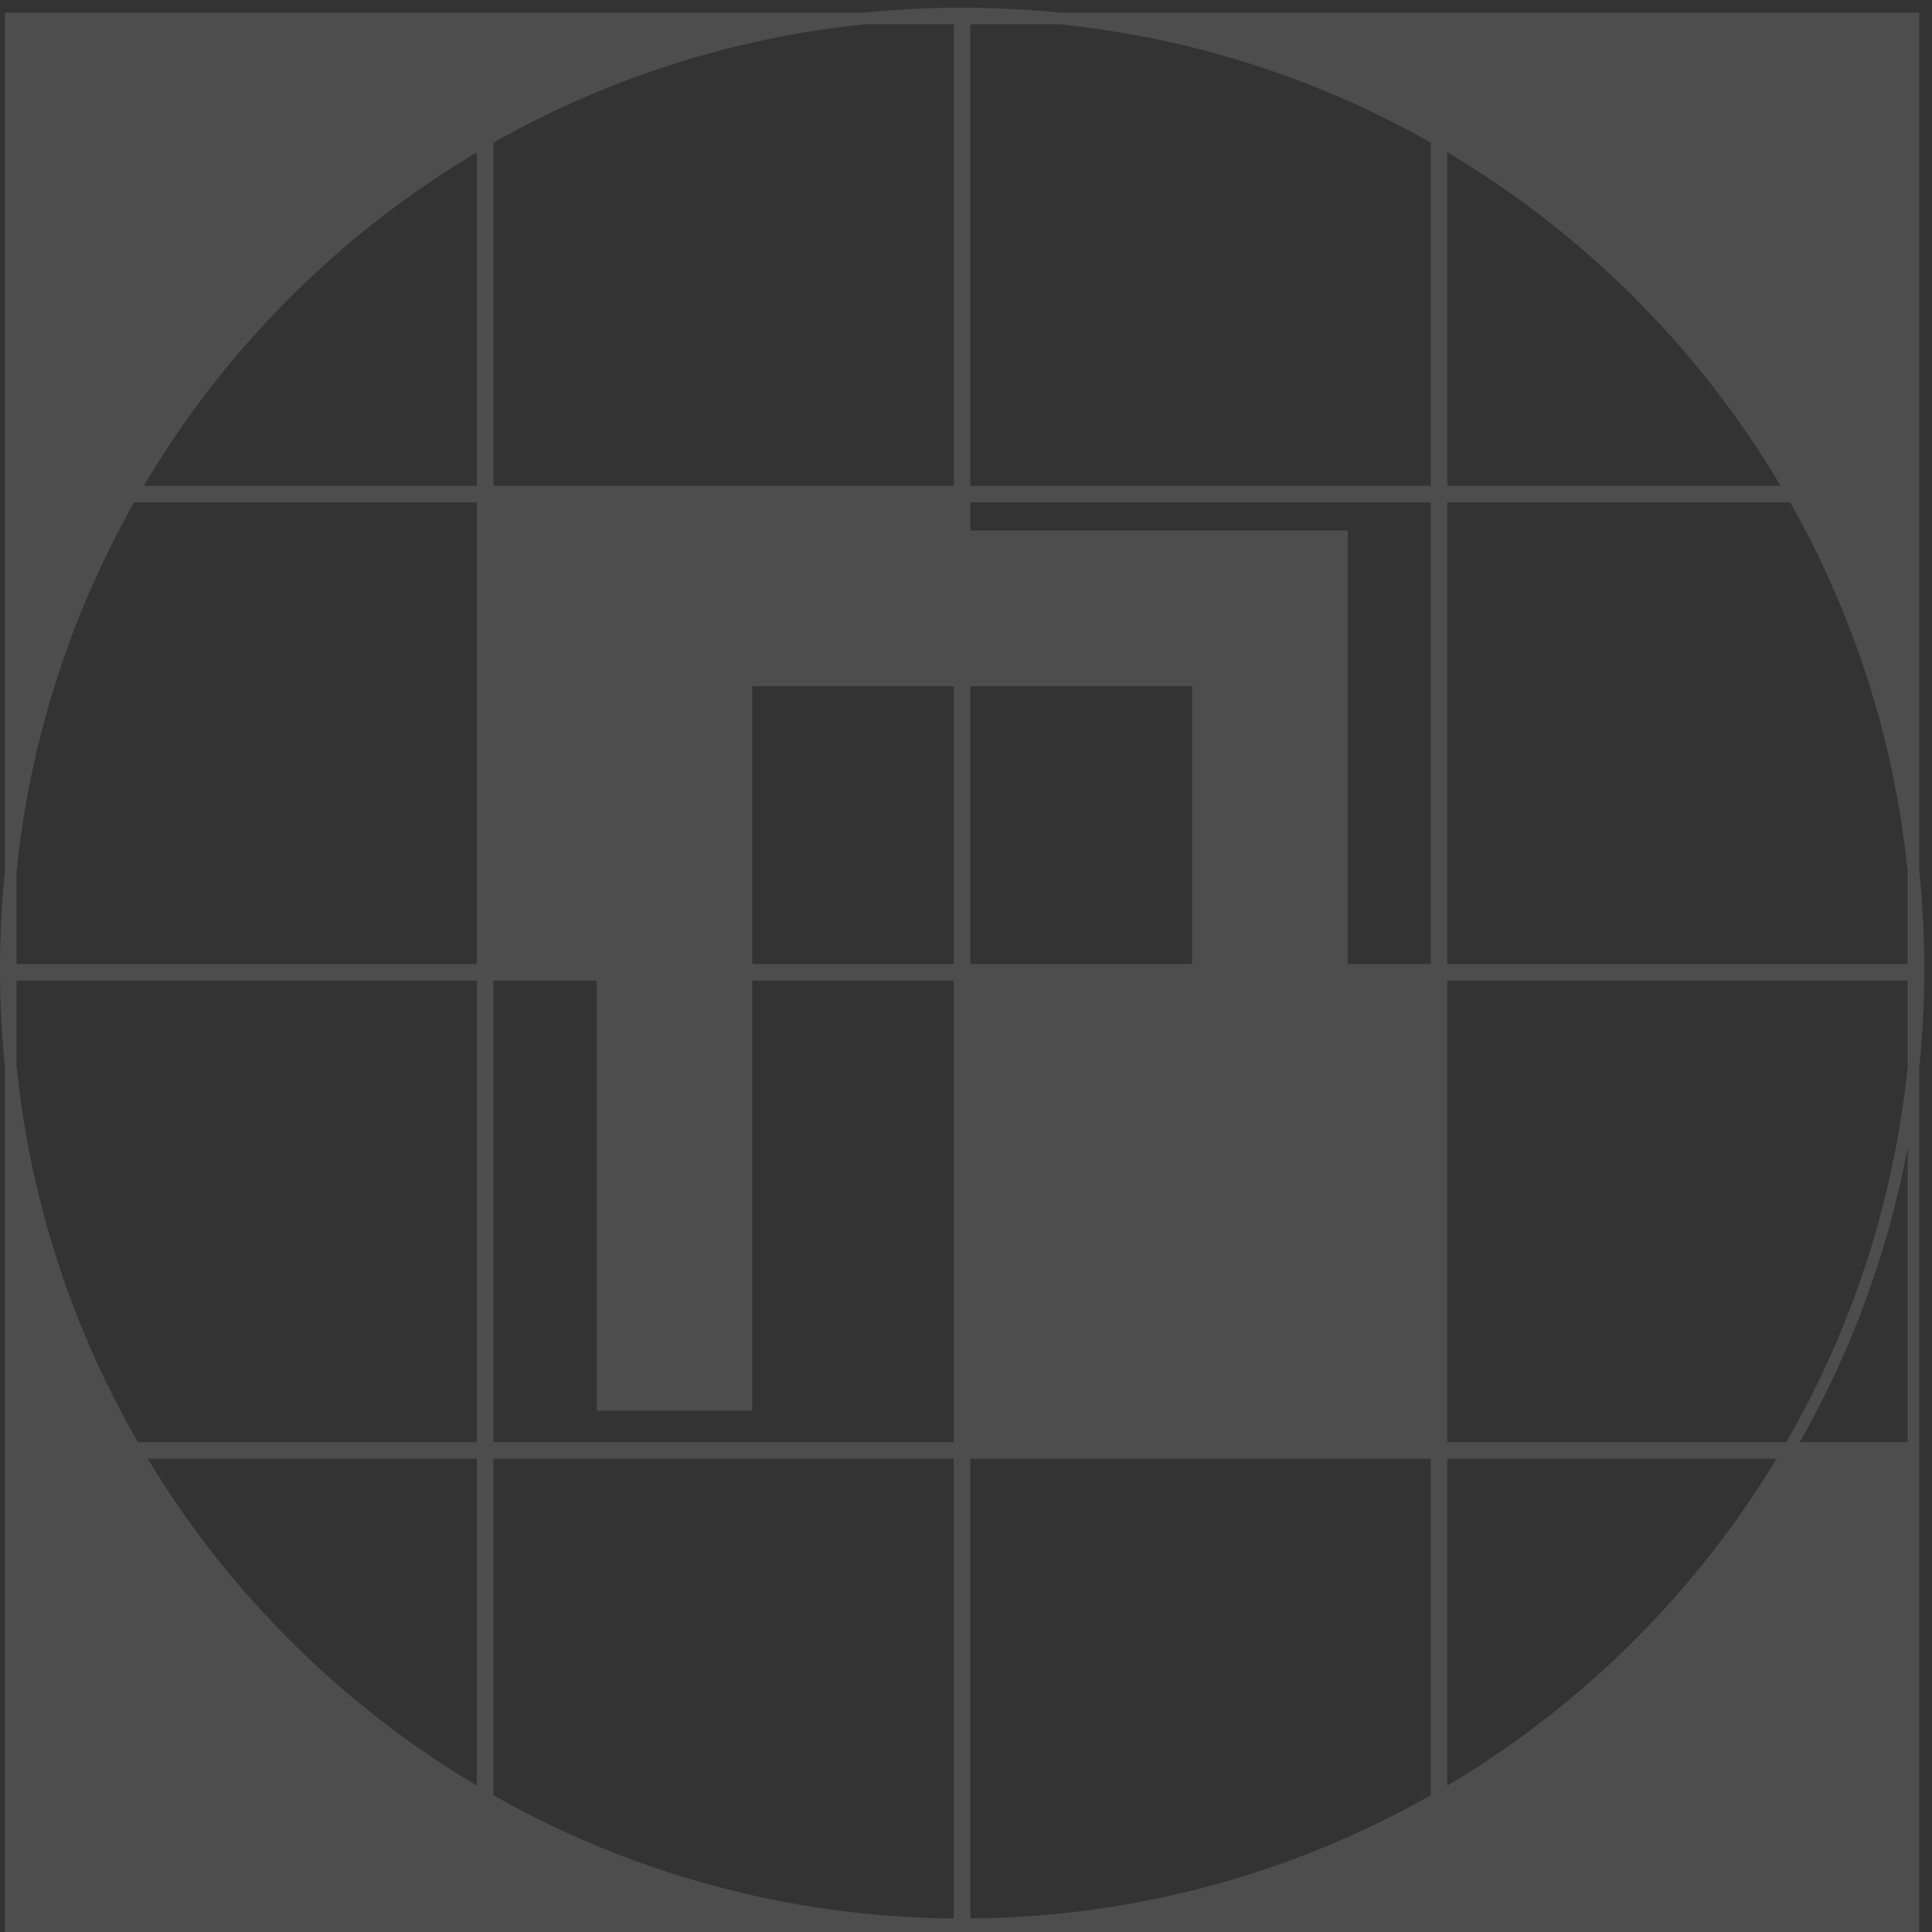 <svg width="249" height="249" viewBox="0 0 249 249" fill="none" xmlns="http://www.w3.org/2000/svg">
<rect x="0" y="0" width="249" height="249" fill="#333333" stroke="none"/>
<path opacity="0.13" fillRule="evenodd" clipRule="evenodd" d="M248.005 124.88C248.005 129.169 247.787 133.407 247.361 137.584V185.874V186.506V187.374V188.006V247.5V249H245.861H186.527H185.898H185.027H184.398H125.064H124.425H123.564H122.925H63.592H62.962H62.092H61.462H2.129H0.629V247.5V188.006V187.374V186.506V185.874V137.435C0.213 133.306 0 129.118 0 124.88C0 120.642 0.213 116.453 0.629 112.325V64.754V64.122V63.254V62.622V3.128V1.628H2.129H61.462H62.098H62.962H63.598H111.398C115.543 1.21 119.748 0.996 124.002 0.996C128.257 0.996 132.462 1.21 136.607 1.628H184.398H185.027H185.898H186.527H245.86H247.36V3.128V62.622V63.254H247.361V64.754V112.176C247.787 116.353 248.005 120.591 248.005 124.88ZM245.861 64.754V101.822C243.37 88.605 238.779 76.129 232.447 64.754H245.861ZM245.861 112.254C244.104 95.128 238.812 79.048 230.726 64.754H186.527V124.248H245.861V112.254ZM245.86 62.622H231.232C220.451 44.129 205.015 28.679 186.527 17.874V3.128H245.86V62.622ZM229.492 62.622C219.012 44.939 204.205 30.118 186.527 19.615V62.622H229.492ZM184.398 3.128V16.658C172.94 10.262 160.361 5.629 147.03 3.128H184.398ZM184.398 18.379C170.007 10.216 153.798 4.881 136.53 3.128H125.065V62.622H184.398V18.379ZM63.598 3.128H100.975C87.641 5.63 75.059 10.264 63.598 16.662V3.128ZM111.475 3.128C94.203 4.881 77.992 10.218 63.598 18.384V62.622H122.932V3.128H111.475ZM61.462 3.128V17.883C42.981 28.688 27.551 44.134 16.773 62.622H2.129V3.128H61.462ZM61.462 19.624C43.791 30.126 28.989 44.944 18.513 62.622H61.462V19.624ZM2.129 64.754H15.558C9.213 76.152 4.616 88.655 2.129 101.902V64.754ZM2.129 126.38V137.358C3.906 154.887 9.385 171.323 17.774 185.874H61.462V126.38H2.129ZM2.129 185.874V147.858C4.679 161.441 9.448 174.243 16.046 185.874H2.129ZM2.129 188.006H17.284C28.036 206.109 43.272 221.242 61.462 231.877V247.5H2.129V188.006ZM63.592 247.5V233.094C76.547 240.328 90.936 245.307 106.225 247.5H63.592ZM63.592 231.372C81.127 241.322 101.362 247.073 122.925 247.259V188.006H63.592V231.372ZM184.398 247.5H141.78C157.063 245.308 171.446 240.332 184.398 233.102V247.5ZM125.064 247.259C146.628 247.076 166.862 241.327 184.398 231.381V188.006H125.064V247.259ZM186.527 247.5V231.886C204.725 221.25 219.966 206.114 230.721 188.006H245.861V247.5H186.527ZM186.527 230.144C203.915 219.814 218.526 205.306 228.972 188.006H186.527V230.144ZM186.527 185.874H230.23C238.596 171.364 244.068 154.979 245.861 137.506V126.38H186.527V185.874ZM245.861 147.938C243.307 161.492 238.544 174.266 231.959 185.874H245.861V147.938ZM19.033 188.006C29.476 205.301 44.081 219.806 61.462 230.135V188.006H19.033ZM17.279 64.754C9.169 79.089 3.87 95.22 2.129 112.402V124.248H61.462V64.754H17.279ZM63.592 64.754H122.925V68.375H92.607V68.375H76.91V124.248H63.592V64.754ZM76.91 126.38H63.592V185.874H122.925V126.38H96.964V181.81H76.91V126.38ZM96.964 124.248H122.925V88.445H96.964V124.248ZM125.064 68.375H153.641H158H173.694V124.248H184.398V64.754H125.064V68.375ZM173.694 126.38H184.398V185.874H125.064V126.38H153.641V181.81H173.694V126.38ZM153.641 124.248V88.445H125.064V124.248H153.641Z" fill="white"/>
</svg>
